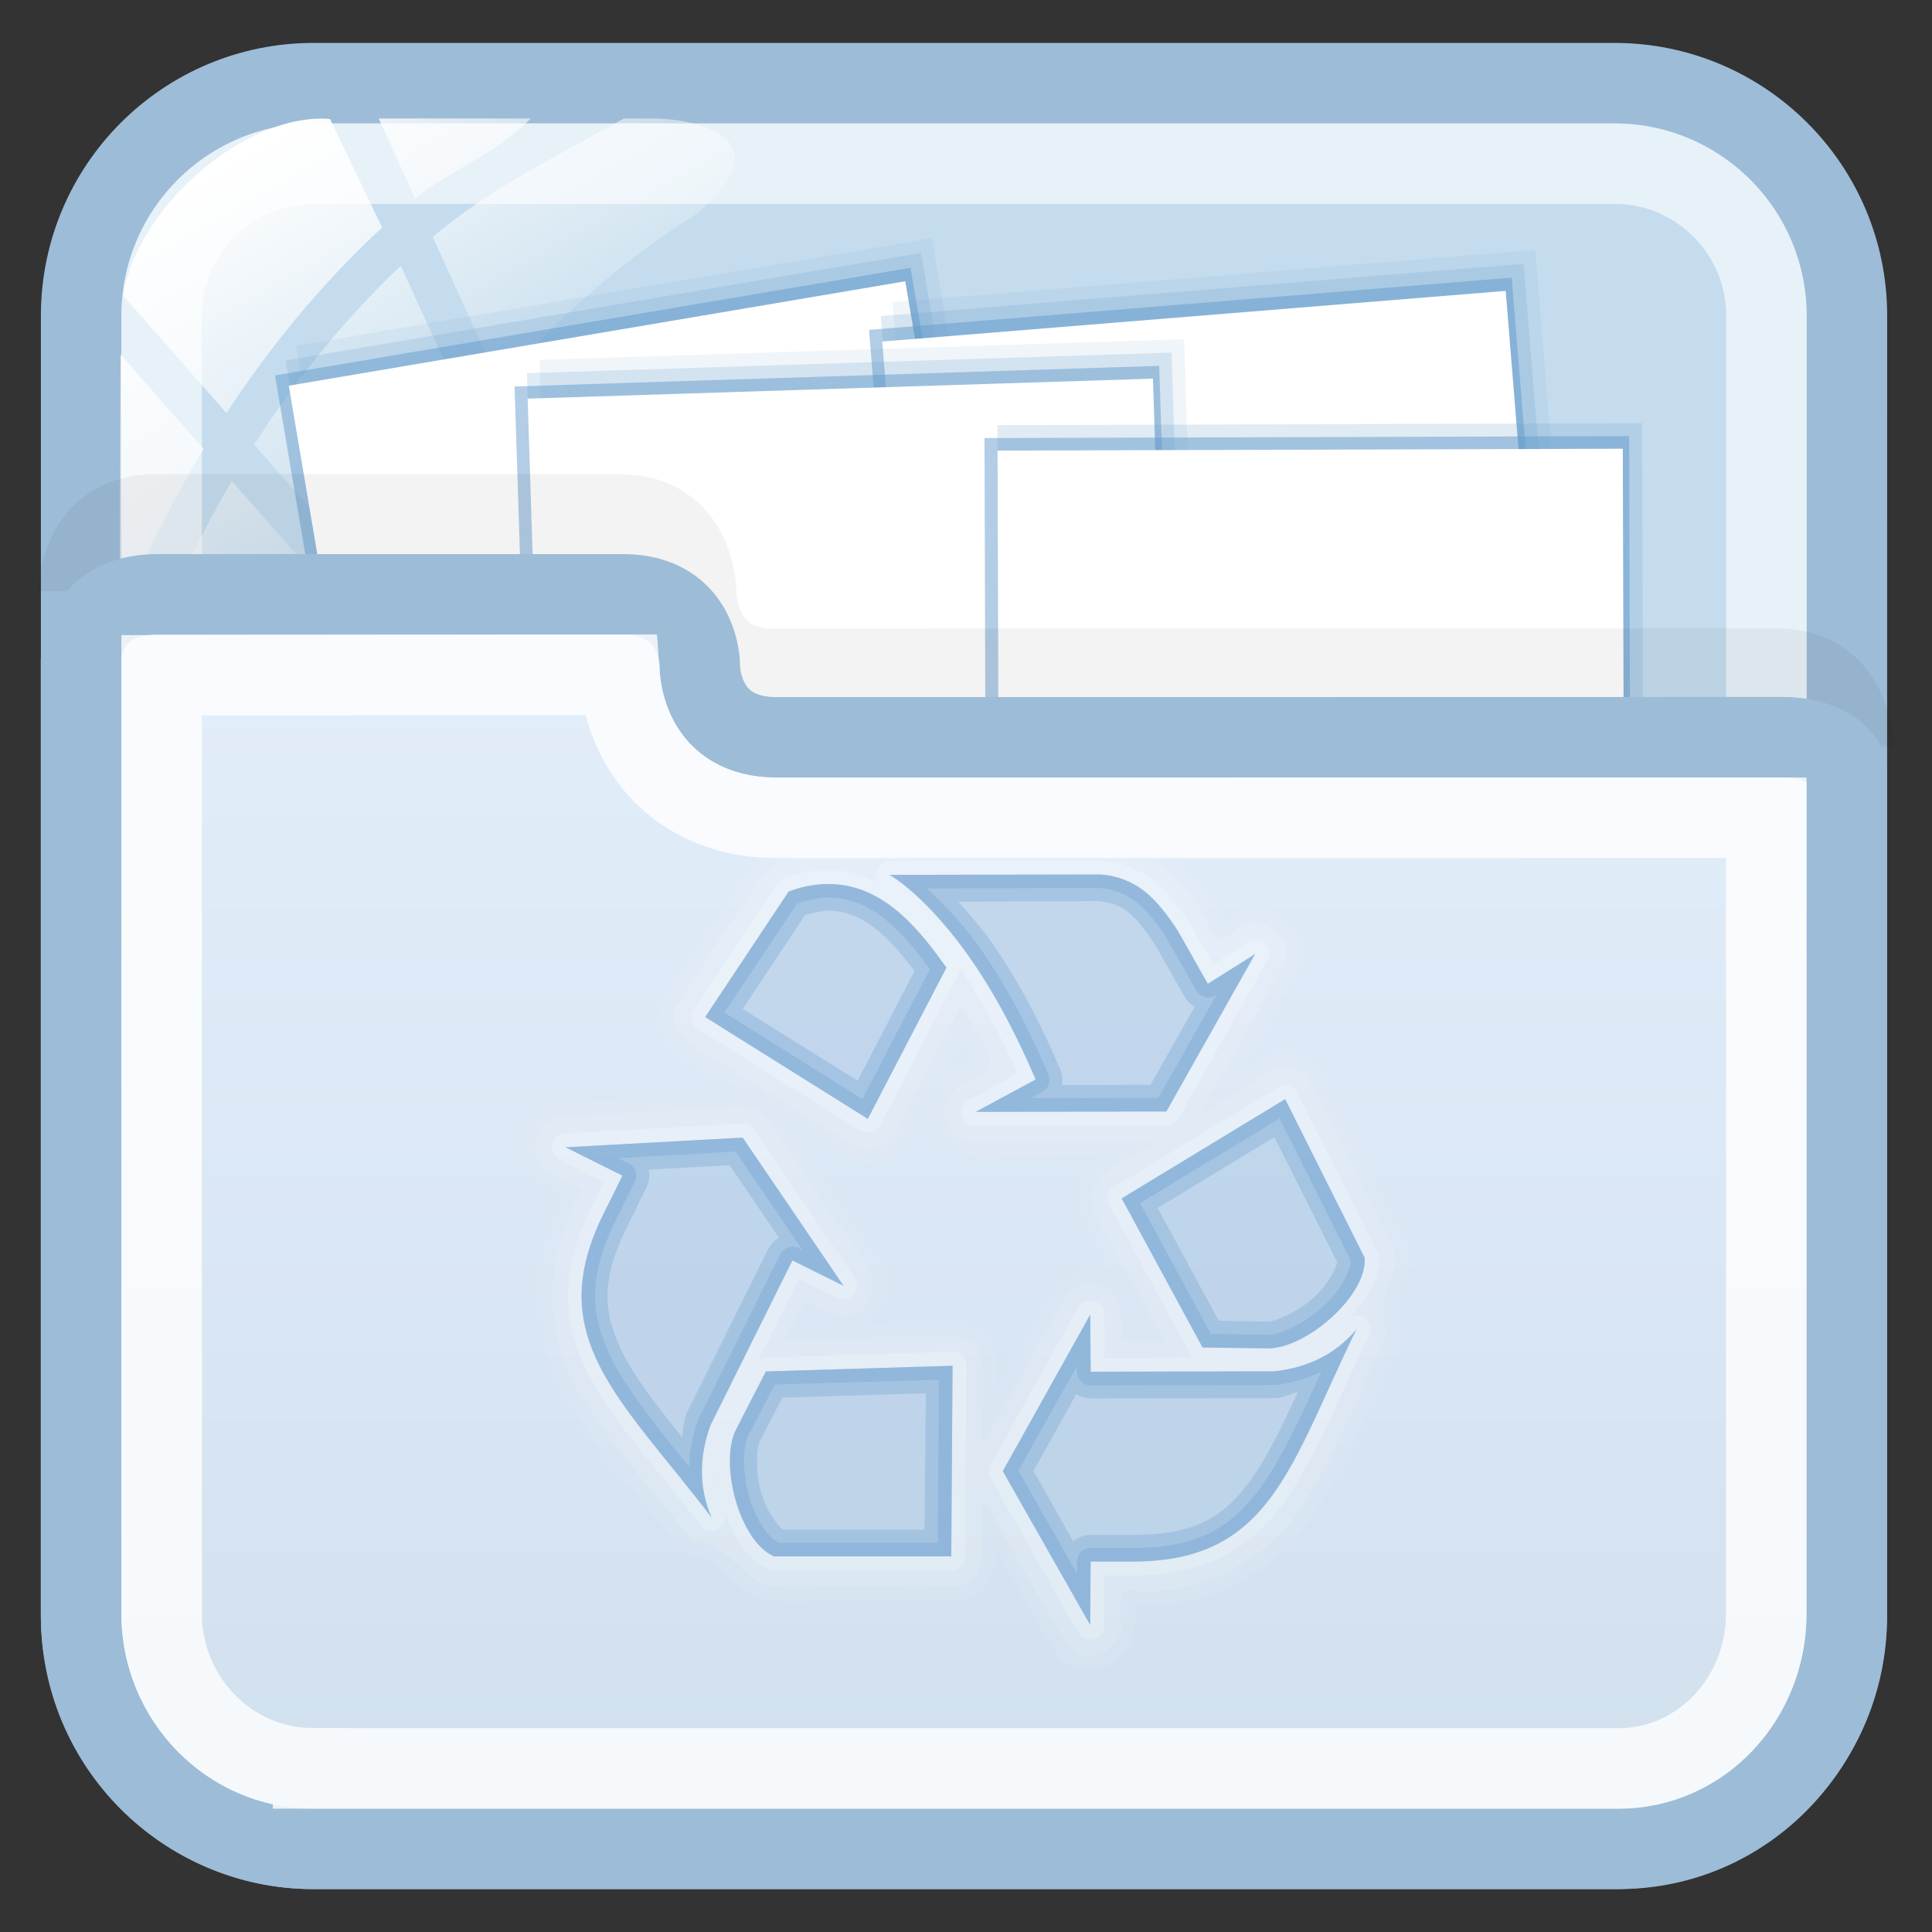 <?xml version="1.0" encoding="utf-8"?>
<!-- Generator: Adobe Illustrator 17.0.0, SVG Export Plug-In . SVG Version: 6.00 Build 0)  -->
<!DOCTYPE svg PUBLIC "-//W3C//DTD SVG 1.1//EN" "http://www.w3.org/Graphics/SVG/1.1/DTD/svg11.dtd">
<svg version="1.1" id="图层_1" xmlns="http://www.w3.org/2000/svg" xmlns:xlink="http://www.w3.org/1999/xlink" x="0px" y="0px"
	 width="24px" height="24px" viewBox="0 0 24 24" enable-background="new 0 0 24 24" xml:space="preserve">
<rect x="0" y="0" width="24" height="24" fill="#333333" stroke="none"/>
<path fill="#C4DCED" stroke="#9DBCD7" stroke-miterlimit="10" d="M22.942,20.079c0,1.595-1.293,2.888-2.888,2.888H3.896
	c-1.595,0-2.888-1.293-2.888-2.888V3.921c0-1.595,1.293-2.888,2.888-2.888h16.159c1.595,0,2.888,1.293,2.888,2.888L22.942,20.079
	L22.942,20.079z"/>
<path opacity="0.6" fill="none" stroke="#FFFFFF" stroke-miterlimit="10" enable-background="new    " d="M3.896,21.967
	c-1.041,0-1.888-0.847-1.888-1.888V3.921c0-1.041,0.847-1.888,1.888-1.888h16.159c1.041,0,1.888,0.847,1.888,1.888v16.158
	c-0.001,1.041-0.848,1.888-1.889,1.888C20.054,21.967,3.896,21.967,3.896,21.967z"/>
<g id="g27_1_">
	
		<linearGradient id="path36_2_" gradientUnits="userSpaceOnUse" x1="1784.101" y1="-2484.006" x2="1787.148" y2="-2489.284" gradientTransform="matrix(1 0 0 -1 -1782 -2483)">
		<stop  offset="0" style="stop-color:#FFFFFF"/>
		<stop  offset="0.5" style="stop-color:#FFFFFF;stop-opacity:0.6"/>
		<stop  offset="1" style="stop-color:#FFFFFF;stop-opacity:0.15"/>
	</linearGradient>
	<path id="path36_1_" fill="url(#path36_2_)" d="M4.614,7.181C4.955,6.476,5.37,5.815,5.847,5.204L4.979,3.301
		C4.238,4.002,3.636,4.774,3.156,5.524L4.614,7.181z"/>
	
		<linearGradient id="path45_2_" gradientUnits="userSpaceOnUse" x1="1786.864" y1="-2483.216" x2="1788.859" y2="-2486.67" gradientTransform="matrix(1 0 0 -1 -1782 -2483)">
		<stop  offset="0" style="stop-color:#FFFFFF"/>
		<stop  offset="0.5" style="stop-color:#FFFFFF;stop-opacity:0.6"/>
		<stop  offset="1" style="stop-color:#FFFFFF;stop-opacity:0.15"/>
	</linearGradient>
	<path id="path45_1_" fill="url(#path45_2_)" d="M4.704,1.472l0.454,0.994c0.437-0.362,0.915-0.487,1.437-0.994H4.704z"/>
	
		<linearGradient id="path54_2_" gradientUnits="userSpaceOnUse" x1="1787.492" y1="-2482.56" x2="1789.928" y2="-2486.78" gradientTransform="matrix(1 0 0 -1 -1782 -2483)">
		<stop  offset="0" style="stop-color:#FFFFFF"/>
		<stop  offset="0.5" style="stop-color:#FFFFFF;stop-opacity:0.6"/>
		<stop  offset="1" style="stop-color:#FFFFFF;stop-opacity:0.15"/>
	</linearGradient>
	<path id="path54_1_" fill="url(#path54_2_)" d="M8.109,1.472H7.75C6.845,1.979,6.054,2.366,5.375,2.944l0.832,1.825
		c0.711-0.821,1.535-1.54,2.459-2.121c0.007-0.006,0.012-0.012,0.02-0.019C9.719,1.735,8.692,1.472,8.109,1.472z"/>
	
		<linearGradient id="path63_2_" gradientUnits="userSpaceOnUse" x1="1782.392" y1="-2486.412" x2="1785.036" y2="-2490.992" gradientTransform="matrix(1 0 0 -1 -1782 -2483)">
		<stop  offset="0" style="stop-color:#FFFFFF"/>
		<stop  offset="0.5" style="stop-color:#FFFFFF;stop-opacity:0.6"/>
		<stop  offset="1" style="stop-color:#FFFFFF;stop-opacity:0.15"/>
	</linearGradient>
	<path id="path63_1_" fill="url(#path63_2_)" d="M2.88,5.976C2.323,6.924,1.96,7.799,1.744,8.398C2,8.763,2.422,9.002,2.901,9.002
		c0.593,0,1.1-0.366,1.31-0.884C4.265,7.973,4.33,7.834,4.39,7.692L2.88,5.976z"/>
	
		<linearGradient id="path72_2_" gradientUnits="userSpaceOnUse" x1="1782.273" y1="-2486.599" x2="1785.203" y2="-2491.675" gradientTransform="matrix(1 0 0 -1 -1782 -2483)">
		<stop  offset="0" style="stop-color:#FFFFFF"/>
		<stop  offset="0.5" style="stop-color:#FFFFFF;stop-opacity:0.6"/>
		<stop  offset="1" style="stop-color:#FFFFFF;stop-opacity:0.15"/>
	</linearGradient>
	<path id="path72_1_" fill="url(#path72_2_)" d="M1.498,4.404L1.487,7.586c0,0,0,0.001,0,0.002c0,0.02,0.005,0.039,0.006,0.058
		c0.242-0.589,0.58-1.308,1.038-2.068L1.498,4.404z"/>
	
		<linearGradient id="path149_2_" gradientUnits="userSpaceOnUse" x1="1784.489" y1="-2485.01" x2="1787.24" y2="-2489.776" gradientTransform="matrix(1 0 0 -1 -1782 -2483)">
		<stop  offset="0" style="stop-color:#FFFFFF"/>
		<stop  offset="0.5" style="stop-color:#FFFFFF;stop-opacity:0.6"/>
		<stop  offset="1" style="stop-color:#FFFFFF;stop-opacity:0.15"/>
	</linearGradient>
	<path id="path149_1_" fill="url(#path149_2_)" d="M4.1,1.478C3.066,1.392,1.705,2.557,1.53,3.673l1.283,1.459
		C3.325,4.351,3.962,3.55,4.747,2.827L4.1,1.478z"/>
</g>
<g>
	<g>
		
			<rect x="4.032" y="3.935" transform="matrix(-0.986 0.167 -0.167 -0.986 17.281 14.428)" opacity="0.5" fill="#669CCC" enable-background="new    " width="8.007" height="8.007"/>
		
			<rect x="4.163" y="3.75" transform="matrix(-0.986 0.167 -0.167 -0.986 17.511 14.039)" opacity="0.2" fill="#669CCC" enable-background="new    " width="8.007" height="8.007"/>
		
			<rect x="4.294" y="3.566" transform="matrix(-0.986 0.167 -0.167 -0.986 17.741 13.651)" opacity="0.1" fill="#669CCC" enable-background="new    " width="8.007" height="8.007"/>
	</g>
	
		<rect x="4.105" y="4.092" transform="matrix(-0.986 0.167 -0.167 -0.986 17.113 13.554)" fill="#FFFFFF" width="7.767" height="6.806"/>
</g>
<g>
	<g>
		
			<rect x="11.108" y="3.771" transform="matrix(-0.997 0.081 -0.081 -0.997 30.808 14.293)" opacity="0.5" fill="#669CCC" enable-background="new    " width="8.008" height="8.008"/>
		
			<rect x="11.255" y="3.598" transform="matrix(-0.997 0.081 -0.081 -0.997 31.087 13.937)" opacity="0.2" fill="#669CCC" enable-background="new    " width="8.008" height="8.008"/>
		
			<rect x="11.402" y="3.425" transform="matrix(-0.997 0.081 -0.081 -0.997 31.365 13.58)" opacity="0.1" fill="#669CCC" enable-background="new    " width="8.008" height="8.008"/>
	</g>
	
		<rect x="11.226" y="3.926" transform="matrix(-0.997 0.081 -0.081 -0.997 30.766 13.405)" fill="#FFFFFF" width="7.768" height="6.807"/>
</g>
<g>
	<g>
		
			<rect x="6.524" y="4.678" transform="matrix(-1 0.032 -0.032 -1 21.33 17.022)" opacity="0.5" fill="#669CCC" enable-background="new    " width="8.008" height="8.008"/>
		
			<rect x="6.679" y="4.513" transform="matrix(-1 0.032 -0.032 -1 21.634 16.687)" opacity="0.2" fill="#669CCC" enable-background="new    " width="8.008" height="8.008"/>
		
			<rect x="6.834" y="4.348" transform="matrix(-1 0.032 -0.032 -1 21.939 16.351)" opacity="0.1" fill="#669CCC" enable-background="new    " width="8.008" height="8.008"/>
	</g>
	
		<rect x="6.668" y="4.834" transform="matrix(-1 0.032 -0.032 -1 21.363 16.131)" fill="#FFFFFF" width="7.768" height="6.807"/>
</g>
<g>
	<g>
		
			<rect x="12.239" y="5.436" transform="matrix(-1 0.003 -0.003 -1 32.517 18.825)" opacity="0.5" fill="#669CCC" enable-background="new    " width="8.008" height="8.008"/>
		
			<rect x="12.398" y="5.276" transform="matrix(-1 0.003 -0.003 -1 32.836 18.504)" opacity="0.2" fill="#669CCC" enable-background="new    " width="8.008" height="8.008"/>
	</g>
	
		<rect x="12.397" y="5.592" transform="matrix(-1 0.003 -0.003 -1 32.593 17.936)" fill="#FFFFFF" width="7.767" height="6.807"/>
</g>
<g>
	<path opacity="0.05" fill="none" stroke="#000000" stroke-miterlimit="10" enable-background="new    " d="M23.02,9.276
		c0,0,0-0.97-0.958-0.97c-2.782,0-11.663,0.002-12.458,0.002c-0.966,0-0.958-0.956-0.958-0.956s0-0.963-0.958-0.963
		c-1.678,0-5.038,0-5.75,0c-0.943,0-0.958,0.928-0.958,0.957"/>
	
		<linearGradient id="SVGID_1_" gradientUnits="userSpaceOnUse" x1="1381.974" y1="-1687.967" x2="1381.974" y2="-1672.383" gradientTransform="matrix(1 0 0 -1 -1370 -1665)">
		<stop  offset="0" style="stop-color:#D1E0ED"/>
		<stop  offset="1" style="stop-color:#E4EEFB"/>
	</linearGradient>
	<path fill="url(#SVGID_1_)" stroke="#9DBCD7" stroke-miterlimit="10" d="M3.889,22.967h16.219c1.595,0,2.833-1.326,2.833-2.92
		V9.599c0-0.227-0.34-0.441-0.792-0.441c-2.794,0-11.7,0.002-12.499,0.002c-0.97,0-0.956-0.885-0.956-0.885s0.007-0.892-0.956-0.892
		c-1.685,0-5.06,0-5.775,0c-0.948,0-0.956,0.786-0.956,0.815v11.85C1.008,21.641,2.295,22.967,3.889,22.967z"/>
	<path opacity="0.8" fill="none" stroke="#FFFFFF" stroke-miterlimit="10" enable-background="new    " d="M3.889,21.967
		c-1.037,0-1.881-0.862-1.881-1.921V8.389l5.688-0.007c0.016,0.225,0.098,0.777,0.537,1.224c0.248,0.252,0.696,0.553,1.417,0.553
		l12.291-0.001v9.889c0,1.06-0.822,1.921-1.833,1.921H3.889V21.967z"/>
</g>
<g id="Symbol">
	<path opacity="0.05" fill="#FFFFFF" enable-background="new    " d="M13.661,10.308c-0.901,0.009-1.812-0.015-2.722,0.012
		c-0.046,0-0.088,0.017-0.122,0.048c-0.088,0.09-0.156,0.091-0.298,0.079c-0.133-0.011-0.318-0.037-0.523,0.006v-0.006
		c-0.006,0-0.012,0.006-0.018,0.006c-0.007,0.002-0.011-0.002-0.018,0v0.006c-0.308,0.028-0.597,0.187-0.741,0.48l-0.006-0.006
		c-0.005,0.007-0.007,0.017-0.012,0.024c-0.313,0.484-0.656,0.963-0.96,1.47c-0.008,0.012-0.014,0.024-0.018,0.036
		c-0.071,0.208,0.012,0.41,0.128,0.534c0.114,0.122,0.254,0.201,0.365,0.261c0.002,0.001,0.004,0.005,0.006,0.006
		c0.172,0.105,0.351,0.207,0.522,0.316c-0.062-0.006-0.127-0.01-0.182-0.006c-0.159,0.011-0.3,0.038-0.401,0.031
		c-0.008,0-0.016,0-0.024,0c-0.571,0.039-1.158,0.045-1.744,0.104c-0.008,0.001-0.016,0.004-0.024,0.006
		c-0.489,0.129-0.502,0.841-0.061,1.033l-0.006,0.006c0.027,0.022,0.035,0.016,0.061,0.03c0.055,0.03,0.094,0.056,0.128,0.067
		c-0.45,0.843-0.401,1.903,0.152,2.691c0.001,0.001,0,0.005,0,0.006c0.405,0.616,0.885,1.169,1.337,1.72
		c0.034,0.039,0.082,0.061,0.134,0.061c0.153,0.008,0.222,0.058,0.328,0.152s0.231,0.236,0.431,0.352
		c0.017,0.011,0.035,0.019,0.055,0.024c0.416,0.08,0.827,0.013,1.185,0.03c0.004,0,0.008,0,0.012,0
		c0.423-0.01,0.866,0.027,1.318-0.012c0.01-0.001,0.021-0.003,0.03-0.006c0.12-0.032,0.221-0.102,0.286-0.188
		c0.064-0.087,0.094-0.182,0.109-0.273c0.01-0.06,0.004-0.1,0.006-0.158c0.247,0.437,0.481,0.882,0.759,1.312
		c0.005,0.008,0.012,0.017,0.018,0.024c0.343,0.373,0.993,0.046,0.941-0.444h0.006c0-0.015,0-0.016,0-0.03
		c0-0.079,0.005-0.131,0.006-0.164c0.005,0.001,0-0.002,0.006,0c0.018,0.005,0.036,0.007,0.055,0.006
		c0.936,0.013,1.829-0.507,2.278-1.331c0.001-0.002,0.005-0.004,0.006-0.006c0.371-0.639,0.656-1.317,0.948-1.974
		c0.017-0.043,0.017-0.091,0-0.134c-0.052-0.136-0.048-0.222-0.024-0.334c0.024-0.112,0.08-0.253,0.134-0.438
		c0.004-0.016,0.006-0.032,0.006-0.048c-0.005-0.393-0.263-0.663-0.352-0.893c-0.002-0.004-0.004-0.008-0.006-0.012
		c-0.251-0.485-0.482-0.989-0.753-1.476c-0.007-0.011-0.015-0.021-0.024-0.031c-0.127-0.144-0.316-0.196-0.474-0.176
		c-0.148,0.018-0.275,0.086-0.383,0.17l-0.006,0.006c-0.005,0.004-0.013,0.002-0.018,0.006l-0.115,0.073
		c0.247-0.437,0.495-0.871,0.735-1.312c0.002-0.008,0.005-0.016,0.006-0.024c0.187-0.491-0.443-0.957-0.851-0.626
		c-0.006,0.004-0.012,0.008-0.018,0.012c-0.048,0.048-0.043,0.046-0.042,0.048c-0.007-0.013-0.016-0.02-0.024-0.048
		c-0.004-0.015-0.011-0.029-0.018-0.042C14.861,10.843,14.374,10.313,13.661,10.308z M11.953,12.842
		c0.056,0.081,0.115,0.18,0.146,0.243c0.034,0.069,0.029,0.108,0.031,0.104c0.002-0.005,0.007,0.017-0.097,0.042
		c-0.004,0-0.008,0-0.012,0c-0.163,0.054-0.303,0.164-0.389,0.316s-0.103,0.363,0,0.541c0.127,0.214,0.355,0.279,0.541,0.286
		c0.185,0.007,0.36-0.018,0.468-0.006c0.006,0,0.012,0,0.018,0l1.082-0.006c-0.089,0.06-0.182,0.114-0.261,0.2
		c-0.007,0.009-0.013,0.02-0.018,0.03c-0.125,0.215-0.076,0.452,0.006,0.62c0.082,0.168,0.19,0.31,0.231,0.413
		c0.002,0.006,0.004,0.012,0.006,0.018l0.122,0.225c-0.034-0.022-0.056-0.053-0.097-0.067c-0.001,0,0.001-0.006,0-0.006
		c-0.002,0-0.004,0-0.006,0c-0.182-0.064-0.369-0.011-0.498,0.085c-0.124,0.093-0.202,0.221-0.255,0.353l-0.006-0.006l-0.589,1.063
		c0.001-0.168,0.016-0.324-0.012-0.498c-0.003-0.013-0.007-0.025-0.012-0.036c-0.049-0.117-0.136-0.214-0.231-0.267
		c-0.095-0.054-0.191-0.067-0.286-0.073c-0.188-0.012-0.369,0.017-0.48,0.012c-0.004,0-0.008,0-0.012,0l-0.626,0.018
		c0.048-0.023,0.098-0.038,0.14-0.079l0.006,0.006c0.004-0.004,0.002-0.009,0.006-0.012c0.152-0.145,0.186-0.358,0.146-0.522
		c-0.04-0.163-0.133-0.294-0.225-0.401h0.006c-0.003-0.005-0.009-0.008-0.012-0.012c-0.356-0.51-0.699-1.038-1.069-1.549
		c0.295,0.186,0.583,0.374,0.887,0.547c0.011,0.008,0.024,0.014,0.036,0.018c0.223,0.063,0.433-0.038,0.553-0.17
		c0.118-0.129,0.183-0.283,0.237-0.401l0.006-0.006L11.953,12.842z M14.092,16.353l0.073,0.134h-0.067
		C14.098,16.443,14.096,16.401,14.092,16.353z M10.095,16.396c0.045,0.023,0.087,0.04,0.14,0.061l-0.17,0.006L10.095,16.396z"/>
	<path opacity="0.1" fill="#FFFFFF" enable-background="new    " d="M13.663,10.482c-0.905,0.009-1.812-0.011-2.715,0.016
		c-0.264,0.27-0.595,0.034-0.941,0.126c-0.278,0.015-0.525,0.154-0.64,0.409c-0.32,0.497-0.67,0.978-0.973,1.485
		c-0.101,0.298,0.193,0.47,0.412,0.59c0.626,0.382,1.238,0.797,1.874,1.158c0.321,0.09,0.476-0.241,0.583-0.477
		c0.225-0.435,0.451-0.869,0.677-1.304c0.122,0.308,0.677,0.784,0.135,0.917c-0.239,0.079-0.435,0.347-0.293,0.593
		c0.182,0.307,0.581,0.162,0.871,0.194c0.568-0.001,1.135-0.003,1.703-0.004c-0.243,0.172-0.542,0.279-0.744,0.5
		c-0.181,0.311,0.139,0.595,0.25,0.871c0.199,0.367,0.398,0.733,0.597,1.1c-0.178,0.002-0.355,0.004-0.532,0.005
		c-0.002-0.249,0.041-0.598-0.261-0.695c-0.255-0.093-0.465,0.123-0.548,0.344c-0.304,0.546-0.609,1.092-0.913,1.638
		c-0.015-0.375,0.039-0.76-0.022-1.13c-0.144-0.341-0.554-0.207-0.839-0.22c-0.524,0.016-1.048,0.031-1.571,0.046
		c0.08-0.161,0.159-0.322,0.239-0.483c0.219,0.113,0.511,0.304,0.728,0.076c0.226-0.204,0.067-0.515-0.095-0.702
		c-0.393-0.562-0.764-1.145-1.17-1.693c-0.237-0.183-0.556-0.042-0.829-0.062c-0.577,0.039-1.159,0.048-1.734,0.105
		c-0.344,0.091-0.346,0.63-0.002,0.727c0.113,0.088,0.427,0.107,0.252,0.295c-0.434,0.789-0.397,1.799,0.124,2.538
		c0.396,0.604,0.876,1.155,1.331,1.709c0.398,0.02,0.502,0.327,0.847,0.526c0.375,0.072,0.769,0.014,1.152,0.033
		c0.436-0.011,0.876,0.021,1.308-0.016c0.349-0.094,0.263-0.502,0.274-0.775c-0.008-0.223-0.011-0.423,0.119-0.117
		c0.326,0.551,0.618,1.127,0.964,1.664c0.234,0.255,0.699,0.016,0.641-0.323c0.002-0.202-0.059-0.465,0.239-0.368
		c0.871,0.012,1.712-0.475,2.126-1.242c0.365-0.629,0.648-1.305,0.941-1.967c-0.126-0.333,0.004-0.527,0.104-0.876
		c-0.004-0.304-0.233-0.55-0.34-0.826c-0.254-0.489-0.485-0.995-0.752-1.475c-0.175-0.198-0.453-0.115-0.629,0.031
		c-0.239,0.144-0.478,0.287-0.718,0.431c0.353-0.632,0.719-1.26,1.064-1.895c0.125-0.328-0.31-0.644-0.581-0.423
		c-0.168,0.167-0.295,0.161-0.366-0.077C14.721,10.961,14.288,10.487,13.663,10.482z"/>
	<path opacity="0.2" fill="#FFFFFF" enable-background="new    " d="M13.674,10.689l-2.623,0.005c-0.064,0-0.123,0.035-0.153,0.093
		c-0.03,0.057-0.025,0.126,0.012,0.179c-0.175-0.087-0.366-0.153-0.587-0.158c-0.181-0.004-0.378,0.025-0.587,0.104
		c-0.033,0.013-0.062,0.035-0.081,0.065l-1.037,1.559C8.59,12.573,8.58,12.621,8.59,12.667c0.009,0.047,0.037,0.087,0.077,0.112
		l2.02,1.266c0.041,0.025,0.09,0.033,0.136,0.021c0.047-0.012,0.086-0.044,0.108-0.086l0.977-1.879
		c0.012-0.02,0.019-0.042,0.022-0.065c0.285,0.413,0.524,0.873,0.711,1.298l-0.603,0.326c-0.072,0.036-0.108,0.117-0.089,0.196
		c0.02,0.078,0.09,0.132,0.17,0.13l2.368-0.005c0.063,0.001,0.121-0.032,0.152-0.087l1.102-1.955
		c0.044-0.069,0.033-0.16-0.026-0.217c-0.059-0.056-0.151-0.064-0.218-0.017l-0.429,0.272l-0.287-0.505
		c-0.004-0.004-0.007-0.007-0.011-0.011c-0.128-0.192-0.257-0.37-0.429-0.51c-0.172-0.14-0.385-0.237-0.652-0.261
		C13.684,10.688,13.679,10.688,13.674,10.689z M15.949,13.48c-0.025,0.004-0.049,0.013-0.071,0.027l-2.031,1.233
		c-0.079,0.047-0.108,0.147-0.065,0.228l1.005,1.852c0.008,0.016,0.019,0.031,0.033,0.044l-1.097,0.005l-0.006-0.538
		c0.002-0.08-0.053-0.151-0.131-0.17s-0.159,0.017-0.196,0.089l-1.086,1.944c-0.029,0.052-0.029,0.116,0,0.168l1.086,1.911
		c0.037,0.073,0.12,0.11,0.198,0.088c0.079-0.021,0.132-0.094,0.128-0.175l0.005-0.614h0.353c0.896,0,1.458-0.339,1.857-0.88
		c0.399-0.541,0.667-1.266,1.075-2.102c0.034-0.068,0.021-0.151-0.034-0.203c-0.055-0.053-0.138-0.063-0.204-0.025
		c0.208-0.219,0.376-0.47,0.358-0.749c-0.003-0.023-0.01-0.045-0.022-0.065l-0.988-1.971C16.087,13.513,16.02,13.475,15.949,13.48z
		 M9.215,13.958l-2.2,0.12c-0.077,0.006-0.141,0.062-0.156,0.138c-0.016,0.076,0.022,0.153,0.091,0.188l0.554,0.277l-0.158,0.32
		c-0.399,0.802-0.349,1.458-0.043,2.058c0.305,0.6,0.835,1.156,1.401,1.895c0.054,0.066,0.148,0.083,0.222,0.04
		C9,18.95,9.03,18.86,8.998,18.781c-0.01-0.023-0.008-0.047-0.016-0.071c0.1,0.338,0.271,0.656,0.57,0.782
		c0.021,0.009,0.042,0.015,0.065,0.016h2.2c0.047,0,0.091-0.017,0.123-0.05c0.033-0.033,0.051-0.077,0.05-0.123l0.016-2.368
		c0-0.047-0.018-0.093-0.052-0.126s-0.08-0.05-0.127-0.048l-2.319,0.07c-0.031,0.001-0.061,0.011-0.087,0.027l0.5-1.005l0.483,0.239
		c0.07,0.032,0.152,0.015,0.202-0.043c0.05-0.058,0.056-0.142,0.015-0.207l-1.254-1.841C9.334,13.983,9.276,13.955,9.215,13.958z
		 M8.9,18.226c0.006,0.12,0.025,0.243,0.055,0.364C8.923,18.469,8.895,18.35,8.9,18.226z"/>
	<path opacity="0.3" fill="#669CCC" enable-background="new    " d="M13.674,10.863l-2.623,0.005
		c0.286,0.171,0.66,0.555,0.972,0.994c0.349,0.49,0.633,1.055,0.842,1.548l-0.744,0.402l2.368-0.005l1.102-1.955l-0.587,0.369
		l-0.375-0.662C14.379,11.182,14.145,10.905,13.674,10.863z M10.318,10.982c-0.161-0.003-0.333,0.022-0.521,0.093l-1.037,1.559
		l2.02,1.265l0.977-1.879C11.458,11.605,11.013,10.996,10.318,10.982z M15.965,13.654l-2.031,1.233l1.005,1.852l0.809,0.011
		c0.473,0.005,1.236-0.652,1.205-1.124L15.965,13.654z M9.226,14.132l-2.2,0.12l0.706,0.353l-0.234,0.472
		C6.735,16.61,7.697,17.358,8.84,18.85c-0.163-0.37-0.154-0.767-0.011-1.151l1.015-2.042l0.635,0.315L9.226,14.132z M13.543,16.331
		l-1.086,1.944l1.086,1.911l0.005-0.788h0.527c1.713,0,1.949-1.195,2.775-2.884c-0.259,0.311-0.614,0.478-1.021,0.521l-2.28,0.005
		L13.543,16.331z M11.833,16.966l-2.319,0.071l-0.369,0.717c-0.215,0.421,0.037,1.396,0.472,1.58h2.2L11.833,16.966z"/>
	<path opacity="0.3" fill="#669CCC" enable-background="new    " d="M13.674,10.863l-2.623,0.005
		c0.286,0.171,0.66,0.555,0.972,0.994c0.349,0.49,0.633,1.055,0.842,1.548l-0.744,0.402l2.368-0.005l1.102-1.955l-0.587,0.369
		l-0.375-0.662C14.379,11.182,14.145,10.905,13.674,10.863z M10.318,10.982c-0.161-0.003-0.333,0.022-0.521,0.093l-1.037,1.559
		l2.02,1.265l0.977-1.879C11.458,11.605,11.013,10.996,10.318,10.982z M13.646,11.194c0.177,0.016,0.276,0.062,0.38,0.146
		c0.104,0.085,0.207,0.222,0.326,0.402l0.364,0.641c0.03,0.052,0.073,0.095,0.125,0.125l-0.549,0.967L13.19,13.48
		c0.014-0.068,0.006-0.138-0.022-0.201c-0.215-0.508-0.504-1.088-0.874-1.607c-0.123-0.173-0.258-0.323-0.391-0.472L13.646,11.194z
		 M10.312,11.313c0.441,0.009,0.77,0.382,1.048,0.749l-0.706,1.363l-1.428-0.891l0.776-1.168
		C10.111,11.337,10.219,11.312,10.312,11.313z M15.965,13.654l-2.031,1.233l1.005,1.852l0.809,0.011
		c0.473,0.005,1.236-0.652,1.205-1.124L15.965,13.654z M15.83,14.126l0.782,1.553c-0.014,0.073-0.107,0.272-0.293,0.44
		c-0.204,0.184-0.484,0.3-0.565,0.299l-0.614-0.011l-0.76-1.401L15.83,14.126z M9.226,14.132l-2.2,0.12l0.706,0.353l-0.234,0.472
		c-0.764,1.533,0.198,2.282,1.341,3.774c-0.163-0.371-0.154-0.767-0.011-1.151l1.015-2.042l0.635,0.315L9.226,14.132z M9.063,14.474
		l0.614,0.901c-0.056,0.032-0.101,0.079-0.131,0.136l-1.015,2.041c-0.004,0.011-0.008,0.022-0.011,0.033
		c-0.032,0.086-0.029,0.177-0.049,0.266c-0.303-0.378-0.569-0.719-0.723-1.021c-0.254-0.499-0.298-0.909,0.049-1.607l0.233-0.472
		c0.034-0.069,0.044-0.147,0.027-0.223L9.063,14.474z M13.543,16.331l-1.086,1.944l1.086,1.911l0.005-0.788h0.527
		c1.713,0,1.949-1.195,2.775-2.884c-0.259,0.311-0.614,0.478-1.021,0.521l-2.28,0.005L13.543,16.331z M11.833,16.966l-2.319,0.071
		l-0.369,0.717c-0.215,0.421,0.037,1.396,0.472,1.58h2.2L11.833,16.966z M16.122,17.292c-0.202,0.439-0.391,0.83-0.591,1.102
		c-0.332,0.449-0.676,0.673-1.455,0.673h-0.527c-0.08,0-0.157,0.029-0.217,0.081l-0.494-0.874l0.532-0.956
		c0.053,0.035,0.115,0.054,0.179,0.055l2.28-0.005c0.011,0,0.022,0,0.033,0C15.953,17.358,16.034,17.313,16.122,17.292z
		 M11.501,17.308l-0.016,1.694H9.726c-0.059-0.046-0.203-0.22-0.272-0.462c-0.075-0.264-0.053-0.564-0.016-0.635l0.282-0.543
		L11.501,17.308z"/>
	<path opacity="0.3" fill="#669CCC" enable-background="new    " d="M13.674,10.863l-2.623,0.005
		c0.286,0.171,0.66,0.555,0.972,0.994c0.349,0.49,0.633,1.055,0.842,1.548l-0.744,0.402l2.368-0.005l1.102-1.955l-0.587,0.369
		l-0.375-0.662C14.379,11.182,14.145,10.905,13.674,10.863z M10.318,10.982c-0.161-0.003-0.333,0.022-0.521,0.093l-1.037,1.559
		l2.02,1.265l0.977-1.879C11.458,11.605,11.013,10.996,10.318,10.982z M13.658,11.031c0.206,0.018,0.342,0.082,0.467,0.184
		c0.123,0.101,0.239,0.245,0.359,0.423l0.005,0.011l0.369,0.652c0.022,0.041,0.06,0.072,0.105,0.084
		c0.045,0.012,0.093,0.006,0.133-0.018l0.016-0.011l-0.722,1.282l-1.591,0.005l0.147-0.081c0.078-0.042,0.111-0.136,0.076-0.217
		c-0.213-0.501-0.498-1.076-0.858-1.58c-0.203-0.285-0.427-0.524-0.646-0.728L13.658,11.031z M10.312,11.15
		c0.561,0.011,0.945,0.489,1.238,0.891l-0.836,1.613l-1.716-1.075L9.9,11.227C10.05,11.176,10.185,11.148,10.312,11.15z
		 M15.965,13.654l-2.031,1.233l1.005,1.852l0.809,0.011c0.473,0.005,1.236-0.652,1.205-1.124L15.965,13.654z M15.895,13.893
		l0.885,1.765c-0.002,0.143-0.137,0.386-0.353,0.581c-0.224,0.203-0.523,0.343-0.679,0.342l-0.706-0.011l-0.88-1.624L15.895,13.893z
		 M9.226,14.132l-2.2,0.12l0.706,0.353l-0.234,0.472C6.735,16.61,7.697,17.358,8.84,18.85c-0.163-0.37-0.154-0.767-0.011-1.151
		l1.015-2.042l0.635,0.315L9.226,14.132z M9.139,14.305l0.831,1.227l-0.049-0.027c-0.084-0.041-0.186-0.008-0.228,0.076
		l-1.015,2.042c-0.002,0.005-0.004,0.011-0.005,0.016c-0.071,0.19-0.107,0.385-0.114,0.581c-0.394-0.489-0.751-0.928-0.95-1.32
		c-0.271-0.531-0.32-1.017,0.044-1.749l0.233-0.472c0.041-0.084,0.007-0.186-0.076-0.228l-0.136-0.065L9.139,14.305z M13.543,16.331
		l-1.086,1.944l1.086,1.911l0.005-0.788h0.527c1.713,0,1.949-1.195,2.775-2.884c-0.259,0.311-0.614,0.478-1.021,0.521l-2.28,0.005
		L13.543,16.331z M11.833,16.966l-2.319,0.071l-0.369,0.717c-0.215,0.421,0.037,1.396,0.472,1.58h2.2L11.833,16.966z M13.38,16.966
		v0.076c0.001,0.093,0.076,0.167,0.168,0.168l2.28-0.005c0.005,0,0.011,0,0.016,0c0.202-0.022,0.392-0.081,0.57-0.163
		c-0.264,0.575-0.498,1.089-0.76,1.444c-0.353,0.478-0.763,0.743-1.58,0.744h-0.527c-0.093,0.001-0.167,0.076-0.168,0.168v0.152
		l-0.728-1.282L13.38,16.966z M11.665,17.14l-0.016,2.025H9.672c-0.128-0.063-0.289-0.298-0.369-0.581
		c-0.082-0.291-0.076-0.616-0.005-0.755l0.326-0.63L11.665,17.14z"/>
</g>
</svg>
